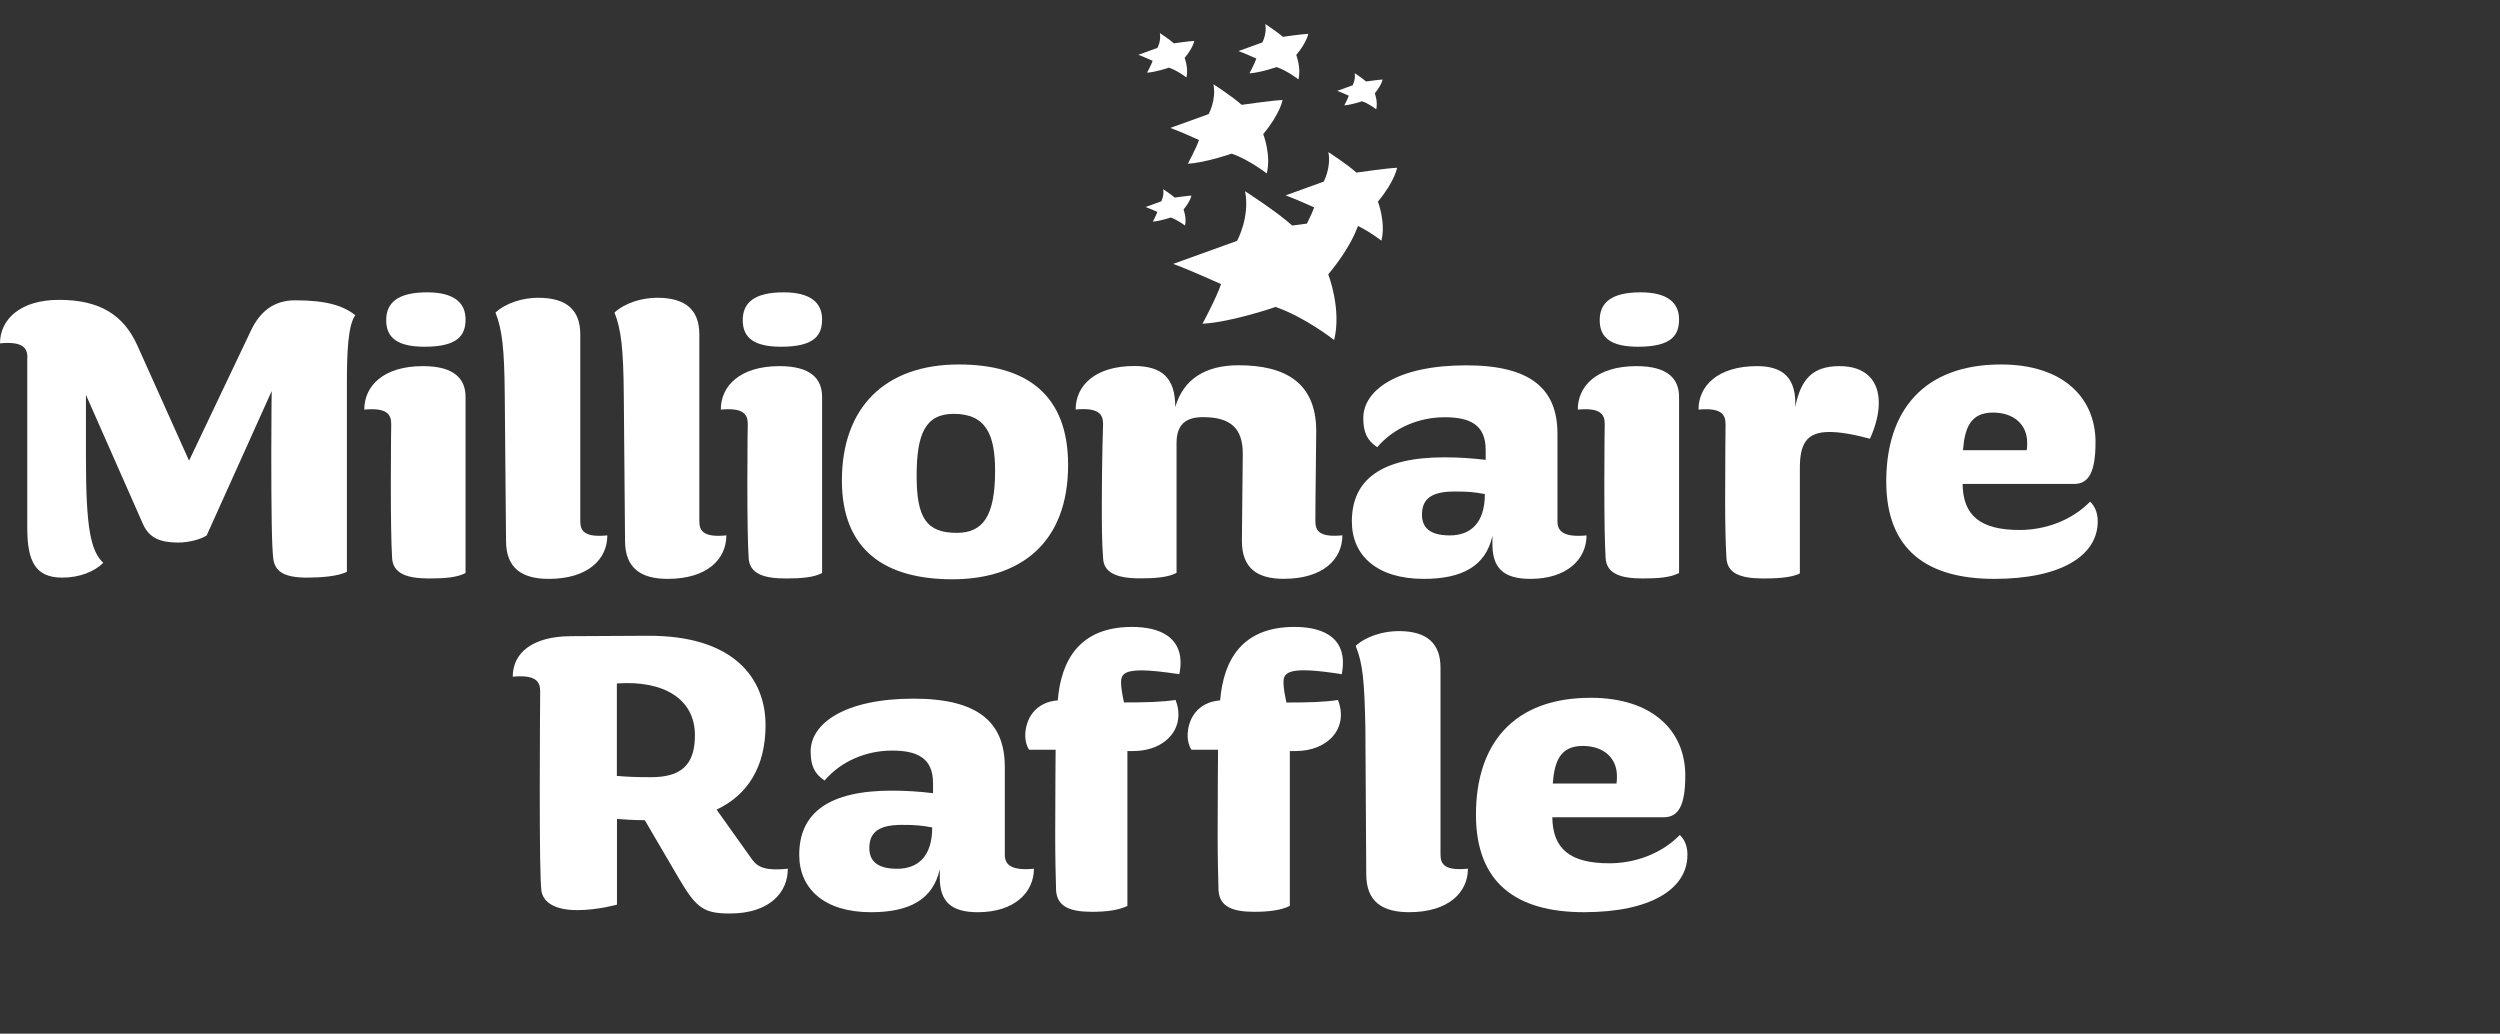 <svg width="104" height="43" viewBox="0 0 104 43" fill="none" xmlns="http://www.w3.org/2000/svg">
<rect x="0" y="0" width="104" height="43" fill="#333333" stroke="none"/>
<path d="M50.479 3.505C50.479 3.505 51.291 4.029 51.652 4.361C51.652 4.361 53.002 4.168 53.355 4.161C53.355 4.161 53.266 4.714 52.55 5.579C52.55 5.579 52.889 6.441 52.697 7.217C52.697 7.217 51.981 6.65 51.236 6.391C51.236 6.391 50.16 6.768 49.415 6.811C49.415 6.811 49.761 6.17 49.879 5.824C49.879 5.824 48.995 5.425 48.685 5.322L50.278 4.747C50.282 4.743 50.607 4.154 50.479 3.505Z" fill="white"/>
<path d="M48.25 1.377C48.25 1.377 48.653 1.639 48.834 1.802C48.834 1.802 49.506 1.706 49.682 1.704C49.682 1.704 49.638 1.98 49.28 2.41C49.28 2.41 49.449 2.84 49.355 3.224C49.355 3.224 48.999 2.941 48.627 2.814C48.627 2.814 48.091 3.001 47.719 3.023C47.719 3.023 47.892 2.703 47.95 2.53C47.95 2.53 47.51 2.331 47.354 2.28L48.147 1.994C48.149 1.994 48.312 1.699 48.25 1.377Z" fill="white"/>
<path d="M52.636 1C52.636 1 53.141 1.327 53.364 1.531C53.364 1.531 54.203 1.413 54.424 1.408C54.424 1.408 54.368 1.752 53.924 2.288C53.924 2.288 54.135 2.823 54.015 3.304C54.015 3.304 53.571 2.951 53.107 2.79C53.107 2.79 52.437 3.023 51.976 3.052C51.976 3.052 52.192 2.653 52.264 2.437C52.264 2.437 51.714 2.189 51.522 2.124L52.511 1.766C52.511 1.771 52.713 1.404 52.636 1Z" fill="white"/>
<path d="M56.353 3.044C56.353 3.044 56.682 3.256 56.826 3.39C56.826 3.39 57.371 3.313 57.516 3.309C57.516 3.309 57.48 3.532 57.191 3.883C57.191 3.883 57.328 4.231 57.251 4.546C57.251 4.546 56.961 4.315 56.66 4.212C56.66 4.212 56.226 4.363 55.923 4.383C55.923 4.383 56.062 4.123 56.11 3.981C56.11 3.981 55.752 3.82 55.627 3.78L56.271 3.547C56.271 3.544 56.403 3.306 56.353 3.044Z" fill="white"/>
<path d="M48.387 7.871C48.387 7.871 48.718 8.084 48.867 8.219C48.867 8.219 49.417 8.142 49.564 8.137C49.564 8.137 49.528 8.363 49.235 8.716C49.235 8.716 49.374 9.069 49.295 9.384C49.295 9.384 49.002 9.151 48.699 9.048C48.699 9.048 48.26 9.201 47.957 9.218C47.957 9.218 48.099 8.956 48.147 8.815C48.147 8.815 47.786 8.654 47.659 8.611L48.31 8.375C48.308 8.377 48.44 8.135 48.387 7.871Z" fill="white"/>
<path d="M51.796 7.955C51.796 7.955 53.151 8.829 53.754 9.382C53.754 9.382 56.005 9.064 56.596 9.05C56.596 9.05 56.449 9.975 55.255 11.414C55.255 11.414 55.82 12.855 55.5 14.145C55.5 14.145 54.306 13.199 53.062 12.769C53.062 12.769 51.265 13.396 50.023 13.468C50.023 13.468 50.602 12.399 50.796 11.818C50.796 11.818 49.319 11.154 48.803 10.979L51.459 10.021C51.462 10.023 52.005 9.038 51.796 7.955Z" fill="white"/>
<path d="M55.26 6.328C55.26 6.328 56.067 6.849 56.425 7.179C56.425 7.179 57.765 6.989 58.118 6.979C58.118 6.979 58.032 7.529 57.321 8.387C57.321 8.387 57.657 9.245 57.467 10.013C57.467 10.013 56.756 9.449 56.016 9.194C56.016 9.194 54.945 9.566 54.207 9.61C54.207 9.61 54.551 8.973 54.669 8.627C54.669 8.627 53.789 8.233 53.482 8.127L55.065 7.556C55.063 7.561 55.385 6.974 55.26 6.328Z" fill="white"/>
<path d="M1.141 14.881C1.141 14.46 0.93 14.196 0 14.283C0 13.3 0.826 12.474 2.458 12.474C4.178 12.474 5.143 13.122 5.705 14.352L7.865 19.164L10.445 13.74C10.796 13.002 11.358 12.493 12.271 12.493C13.604 12.493 14.272 12.721 14.781 13.108C14.483 13.528 14.431 14.583 14.431 15.952V23.784C14.08 23.976 13.325 24.029 12.78 24.029C11.831 24.029 11.464 23.784 11.375 23.291C11.305 22.818 11.286 21.273 11.286 18.883C11.286 17.285 11.303 16.267 11.303 16.267L8.598 22.273C8.37 22.431 7.86 22.57 7.421 22.57C6.683 22.57 6.21 22.395 5.946 21.797L3.575 16.425V19.058C3.575 22.042 3.786 22.921 4.295 23.414C3.945 23.764 3.33 24.029 2.592 24.029C1.468 24.029 1.134 23.344 1.134 21.958V14.881H1.141Z" fill="white"/>
<path d="M15.154 17.04C15.154 16.058 15.944 15.231 17.594 15.231C18.875 15.231 19.367 15.741 19.367 16.514V23.836C19.016 24.028 18.471 24.064 17.856 24.064C16.943 24.064 16.345 23.872 16.311 23.204C16.275 22.573 16.259 21.624 16.259 20.043C16.259 18.323 16.275 17.778 16.275 17.638C16.275 17.215 16.066 16.954 15.154 17.04ZM17.664 14.424C16.54 14.424 16.066 14.056 16.066 13.319C16.066 12.598 16.54 12.161 17.77 12.161C18.894 12.161 19.367 12.601 19.367 13.285C19.367 13.932 19.067 14.424 17.664 14.424Z" fill="white"/>
<path d="M20.998 16.444C20.982 14.496 20.893 13.722 20.612 13.002C21.051 12.598 21.753 12.387 22.384 12.387C23.595 12.387 24.14 12.913 24.14 13.915V21.693C24.14 22.114 24.352 22.361 25.265 22.272C25.265 23.255 24.474 24.081 22.824 24.081C21.719 24.081 21.051 23.641 21.051 22.5L20.998 16.444Z" fill="white"/>
<path d="M25.95 16.444C25.933 14.496 25.844 13.722 25.563 13.002C26.002 12.598 26.704 12.387 27.336 12.387C28.546 12.387 29.092 12.913 29.092 13.915V21.693C29.092 22.114 29.303 22.361 30.216 22.272C30.216 23.255 29.426 24.081 27.775 24.081C26.67 24.081 26.002 23.641 26.002 22.5L25.95 16.444Z" fill="white"/>
<path d="M29.985 17.04C29.985 16.058 30.776 15.231 32.426 15.231C33.709 15.231 34.199 15.741 34.199 16.514V23.836C33.848 24.028 33.303 24.064 32.688 24.064C31.775 24.064 31.177 23.872 31.143 23.204C31.107 22.573 31.09 21.624 31.09 20.043C31.09 18.323 31.107 17.778 31.107 17.638C31.11 17.215 30.898 16.954 29.985 17.04ZM32.496 14.424C31.372 14.424 30.898 14.056 30.898 13.319C30.898 12.598 31.372 12.161 32.601 12.161C33.726 12.161 34.199 12.601 34.199 13.285C34.199 13.932 33.901 14.424 32.496 14.424Z" fill="white"/>
<path d="M39.623 24.098C36.815 24.098 35.023 22.887 35.023 19.99C35.023 16.934 36.832 15.162 39.885 15.162C42.713 15.162 44.433 16.425 44.433 19.342C44.433 22.57 42.468 24.098 39.623 24.098ZM39.676 17.216C38.499 17.216 38.132 18.04 38.132 19.796C38.132 21.535 38.535 22.167 39.799 22.167C40.887 22.167 41.396 21.482 41.396 19.587C41.396 18.095 41.026 17.216 39.676 17.216Z" fill="white"/>
<path d="M48.891 16.935C49.225 15.777 50.138 15.195 51.524 15.195C53.439 15.195 54.755 15.897 54.755 17.934C54.755 18.724 54.719 20.567 54.719 21.691C54.719 22.111 54.931 22.359 55.843 22.27C55.843 23.253 55.053 24.079 53.403 24.079C52.298 24.079 51.663 23.639 51.663 22.498C51.663 21.725 51.7 19.495 51.7 18.88C51.7 17.862 51.243 17.353 50.049 17.353C49.295 17.353 48.944 17.686 48.944 18.441V23.831C48.593 24.024 48.014 24.06 47.433 24.06C46.362 24.06 45.905 23.779 45.888 23.2C45.836 22.568 45.836 21.814 45.836 20.881C45.836 19.162 45.888 17.634 45.888 17.634C45.888 17.213 45.677 16.949 44.747 17.035C44.747 16.053 45.538 15.226 47.188 15.226C48.346 15.231 48.891 15.724 48.891 16.935Z" fill="white"/>
<path d="M64.79 21.694C64.79 22.114 65.071 22.361 66 22.273C66 23.255 65.193 24.081 63.665 24.081C62.541 24.081 62.085 23.625 62.085 22.642V22.292C61.804 23.555 60.821 24.081 59.224 24.081C57.292 24.081 56.237 23.116 56.237 21.694C56.237 19.938 57.484 19.025 60.084 19.025C60.679 19.025 61.225 19.061 61.804 19.13V18.71C61.804 17.674 61.155 17.357 60.1 17.357C59.029 17.357 57.977 17.797 57.292 18.604C56.872 18.323 56.713 17.989 56.713 17.393C56.713 16.235 58.118 15.198 60.996 15.198C63.682 15.198 64.79 16.18 64.79 18.042V21.694V21.694ZM60.506 20.447C59.557 20.447 59.154 20.745 59.154 21.413C59.154 21.922 59.452 22.273 60.312 22.273C61.172 22.273 61.77 21.763 61.77 20.552C61.278 20.464 61.069 20.447 60.506 20.447Z" fill="white"/>
<path d="M65.635 17.04C65.635 16.058 66.426 15.231 68.076 15.231C69.359 15.231 69.849 15.741 69.849 16.514V23.836C69.498 24.028 68.953 24.064 68.338 24.064C67.425 24.064 66.827 23.872 66.793 23.204C66.757 22.573 66.74 21.624 66.74 20.043C66.74 18.323 66.757 17.778 66.757 17.638C66.76 17.215 66.548 16.954 65.635 17.04ZM68.146 14.424C67.021 14.424 66.548 14.056 66.548 13.319C66.548 12.598 67.021 12.161 68.251 12.161C69.376 12.161 69.849 12.601 69.849 13.285C69.849 13.932 69.551 14.424 68.146 14.424Z" fill="white"/>
<path d="M74.682 16.935C74.91 15.794 75.384 15.231 76.525 15.231C77.63 15.231 78.158 15.846 78.158 16.759C78.158 17.199 78.036 17.708 77.791 18.251C77.07 18.059 76.527 17.97 76.104 17.97C75.122 17.97 74.874 18.496 74.874 19.481V23.853C74.524 24.045 73.803 24.065 73.363 24.065C72.362 24.065 71.852 23.836 71.819 23.205C71.783 22.556 71.766 21.819 71.766 20.886C71.766 19.166 71.783 17.639 71.783 17.639C71.783 17.218 71.571 16.954 70.658 17.04C70.658 16.058 71.449 15.231 73.099 15.231C74.192 15.231 74.735 15.741 74.682 16.935Z" fill="white"/>
<path d="M87.174 18.393C87.174 19.64 86.893 20.132 86.278 20.132H81.644C81.661 21.448 82.382 22.047 84.015 22.047C85.07 22.047 86.175 21.66 86.948 20.869C87.193 21.098 87.265 21.415 87.265 21.693C87.265 23.116 85.738 24.081 82.963 24.081C80.155 24.081 78.468 22.871 78.468 20.026C78.468 17.076 80.03 15.162 83.244 15.162C85.824 15.162 87.174 16.548 87.174 18.393ZM84.33 18.41C84.33 17.672 83.784 17.163 82.908 17.163C81.978 17.163 81.731 17.794 81.661 18.727H84.313C84.33 18.621 84.33 18.532 84.33 18.41Z" fill="white"/>
<path d="M31.299 35.771C31.544 36.105 31.914 36.228 32.774 36.139C32.774 37.121 32.02 38.001 30.37 38.001C29.315 38.001 28.983 37.808 28.263 36.578L26.824 34.121C26.42 34.121 25.822 34.085 25.666 34.068V37.633C25.666 37.633 24.859 37.861 24.016 37.861C23.086 37.861 22.61 37.544 22.524 37.071C22.471 36.614 22.454 35.139 22.454 32.752C22.454 31.154 22.471 28.749 22.471 28.749C22.471 28.329 22.259 28.065 21.33 28.151C21.33 27.169 22.137 26.465 23.771 26.465L26.949 26.448C30.547 26.431 31.847 28.238 31.847 30.169C31.847 31.889 31.11 33.066 29.81 33.681L31.299 35.771ZM25.661 28.432V32.278C26.065 32.314 26.451 32.331 27.083 32.331C28.294 32.331 28.909 31.858 28.909 30.592C28.912 29.064 27.593 28.293 25.661 28.432Z" fill="white"/>
<path d="M41.8 35.56C41.8 35.98 42.081 36.228 43.011 36.139C43.011 37.121 42.203 37.948 40.675 37.948C39.551 37.948 39.095 37.491 39.095 36.509V36.158C38.814 37.422 37.831 37.948 36.234 37.948C34.302 37.948 33.248 36.982 33.248 35.56C33.248 33.804 34.494 32.891 37.094 32.891C37.689 32.891 38.235 32.927 38.814 32.996V32.576C38.814 31.541 38.165 31.224 37.111 31.224C36.039 31.224 34.987 31.663 34.302 32.47C33.882 32.189 33.723 31.855 33.723 31.26C33.723 30.102 35.129 29.064 38.007 29.064C40.692 29.064 41.8 30.047 41.8 31.908V35.56V35.56ZM37.516 34.315C36.568 34.315 36.164 34.613 36.164 35.281C36.164 35.79 36.462 36.141 37.322 36.141C38.182 36.141 38.78 35.632 38.78 34.421C38.288 34.332 38.076 34.315 37.516 34.315Z" fill="white"/>
<path d="M47.094 26.08C48.219 26.08 49.112 26.484 49.112 27.572C49.112 27.711 49.096 27.87 49.059 28.045C48.339 27.939 47.83 27.887 47.479 27.887C46.741 27.887 46.636 28.098 46.636 28.379C46.636 28.607 46.688 28.905 46.758 29.222C47.654 29.222 48.339 29.206 48.901 29.117C48.99 29.328 49.023 29.537 49.023 29.732C49.023 30.592 48.25 31.243 47.145 31.243H46.9V37.685C46.549 37.861 46.04 37.931 45.425 37.931C44.512 37.931 43.986 37.719 43.933 37.054C43.916 36.422 43.897 35.684 43.897 34.755C43.897 33.035 43.914 31.19 43.914 31.19H42.809C42.703 31.031 42.65 30.803 42.65 30.611C42.65 29.926 43.054 29.206 44.003 29.136C44.144 27.43 44.935 26.08 47.094 26.08Z" fill="white"/>
<path d="M53.849 26.08C55.132 26.08 56.098 26.589 55.817 28.047C53.621 27.697 53.393 27.959 53.393 28.381C53.393 28.61 53.446 28.908 53.516 29.225C54.412 29.225 55.096 29.208 55.658 29.119C56.115 30.277 55.255 31.243 53.902 31.243H53.657V37.685C53.307 37.861 52.797 37.931 52.182 37.931C51.27 37.931 50.743 37.719 50.691 37.054C50.674 36.422 50.654 35.684 50.654 34.755C50.654 33.035 50.671 31.19 50.671 31.19H49.564C49.458 31.031 49.405 30.803 49.405 30.611C49.405 29.926 49.809 29.206 50.758 29.136C50.9 27.43 51.69 26.08 53.849 26.08ZM56.8 30.311C56.764 28.362 56.694 27.589 56.396 26.868C56.836 26.464 57.554 26.253 58.186 26.253C59.38 26.253 59.925 26.779 59.925 27.781V35.559C59.925 35.98 60.136 36.227 61.066 36.138C61.066 37.121 60.259 37.947 58.625 37.947C57.501 37.947 56.836 37.508 56.836 36.367L56.8 30.311Z" fill="white"/>
<path d="M70.108 32.259C70.108 33.506 69.827 33.998 69.212 33.998H64.576C64.593 35.315 65.313 35.913 66.947 35.913C68.001 35.913 69.106 35.526 69.88 34.736C70.125 34.964 70.197 35.281 70.197 35.56C70.197 36.982 68.669 37.947 65.895 37.947C63.086 37.947 61.4 36.737 61.4 33.892C61.4 30.942 62.961 29.028 66.176 29.028C68.758 29.03 70.108 30.416 70.108 32.259ZM67.264 32.278C67.264 31.541 66.719 31.031 65.842 31.031C64.912 31.031 64.665 31.663 64.595 32.595H67.247C67.264 32.487 67.264 32.401 67.264 32.278Z" fill="white"/>
</svg>
